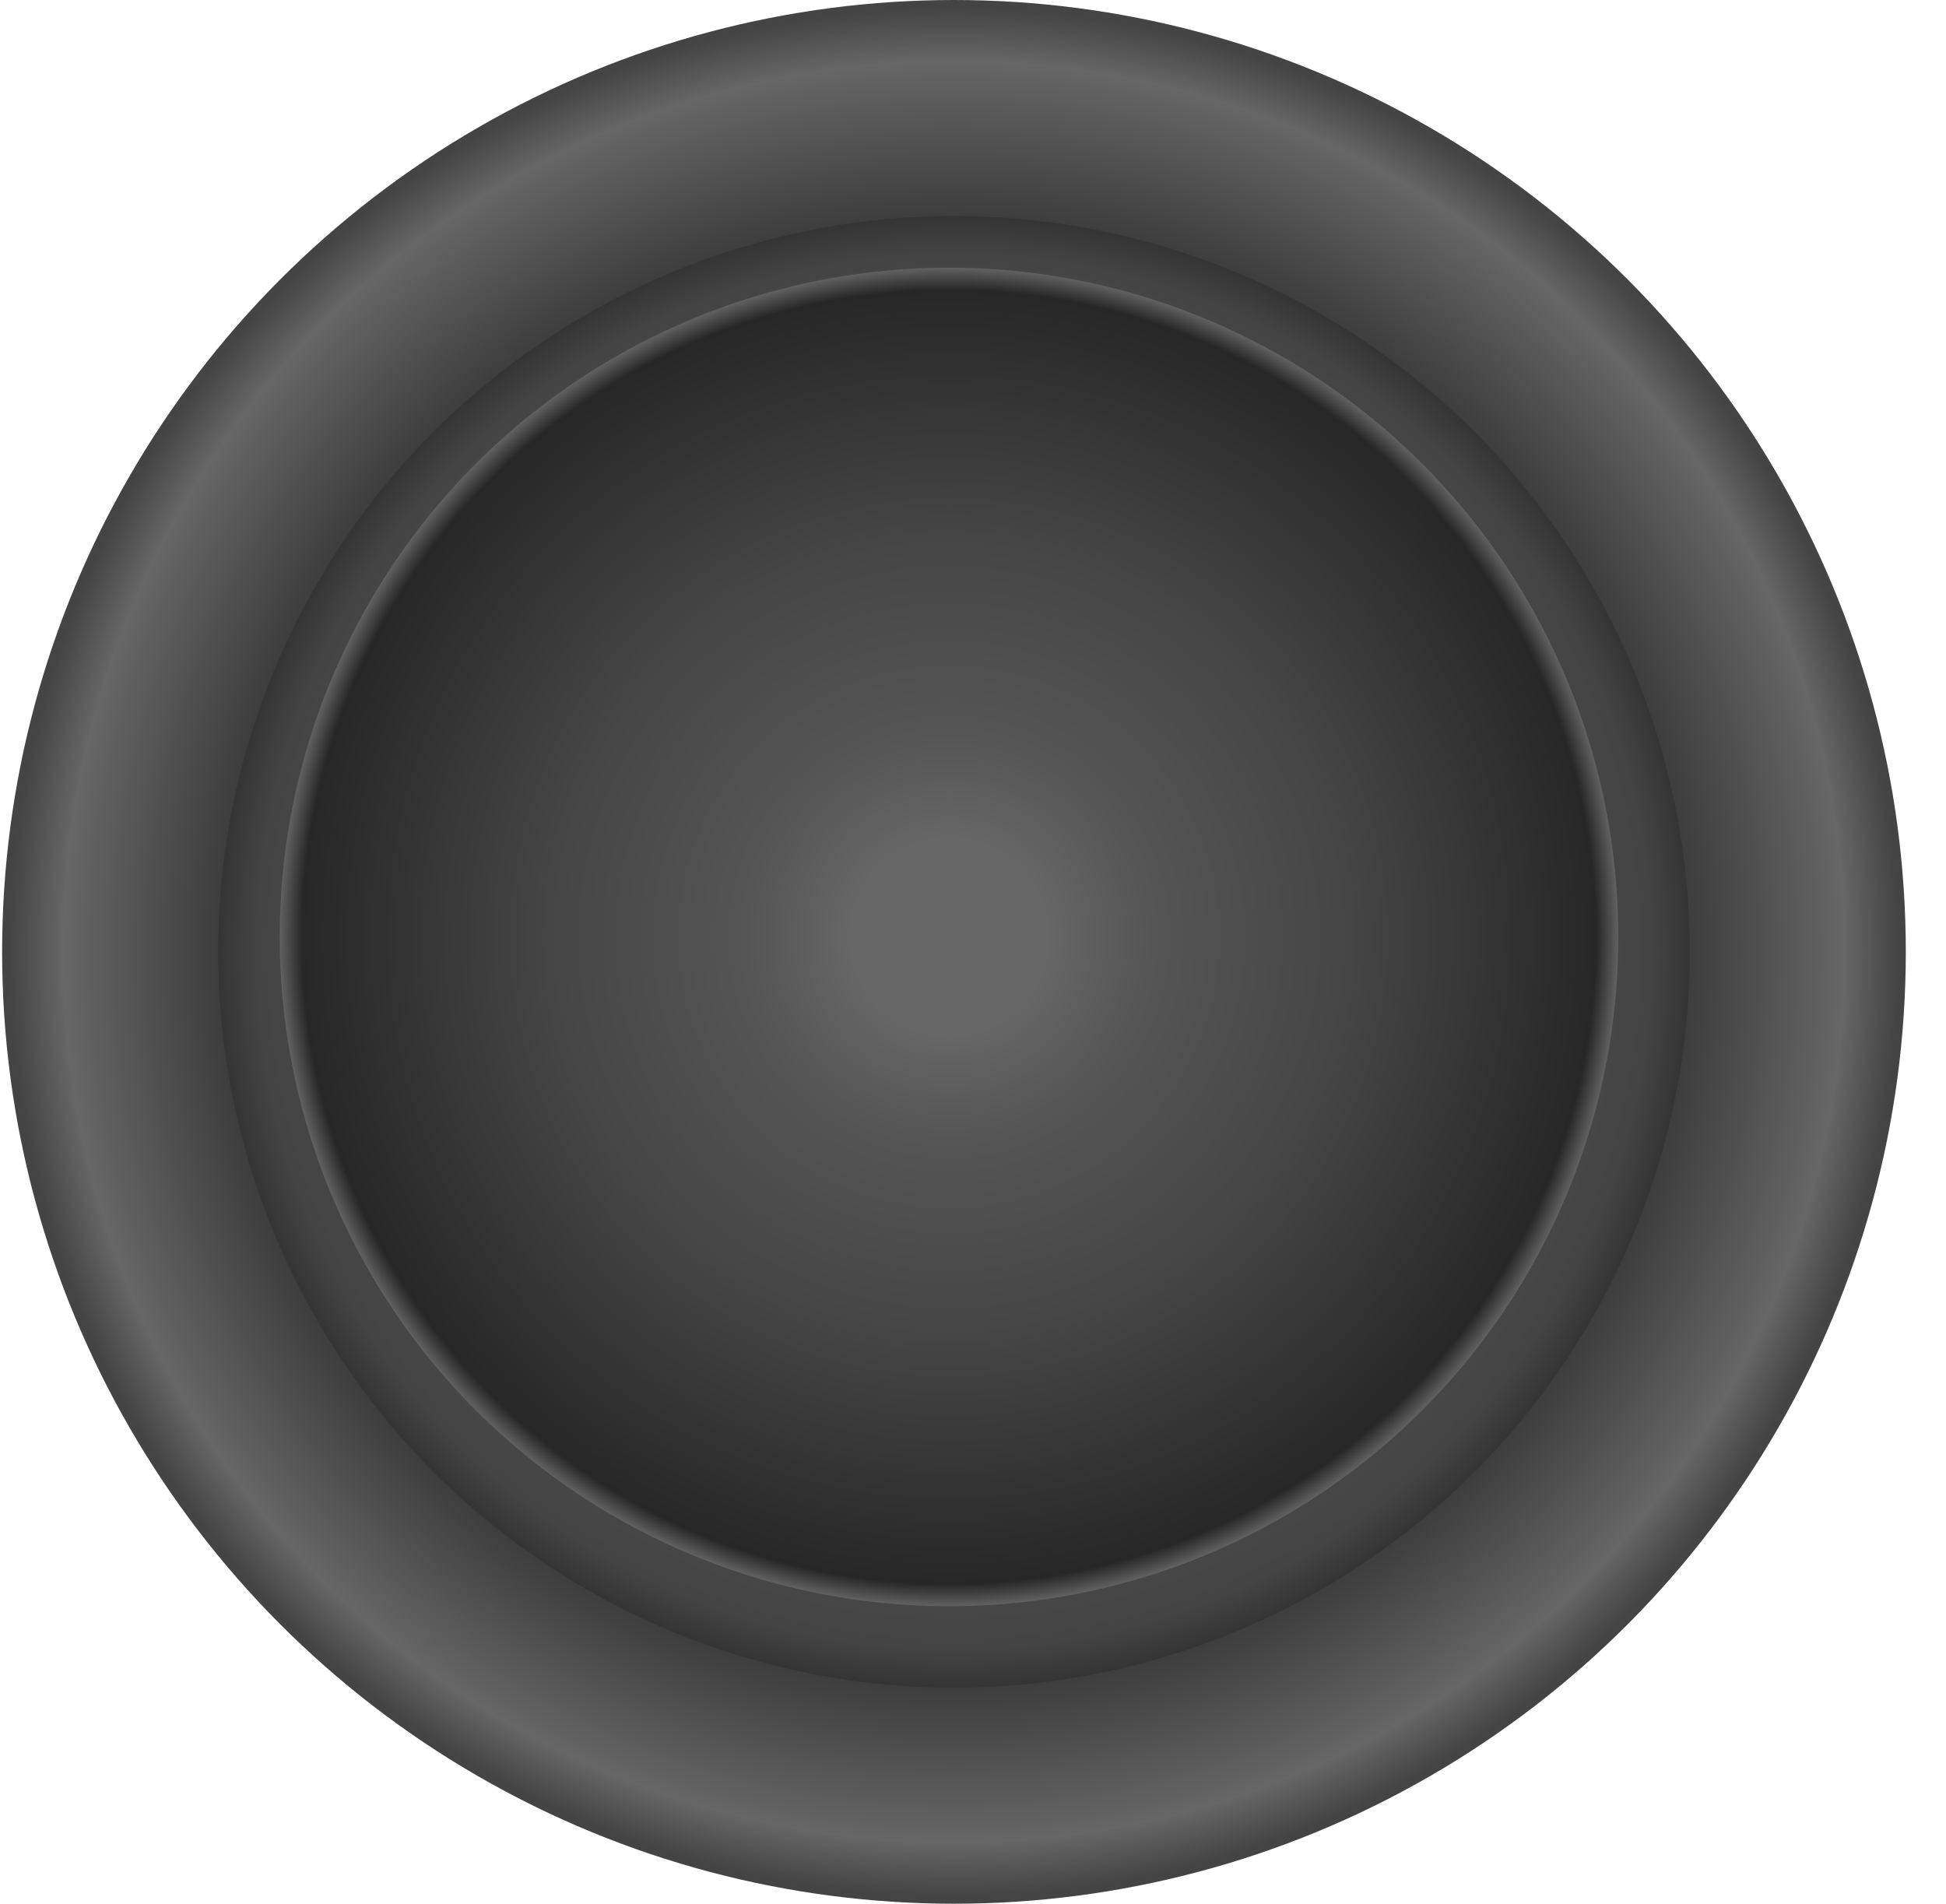 <svg width="46" height="45" viewBox="0 0 46 45" fill="none" xmlns="http://www.w3.org/2000/svg">
<circle cx="22.55" cy="22.5" r="22.5" fill="url(#paint0_radial_32_9)"/>
<circle cx="22.55" cy="22.5" r="17.394" fill="url(#paint1_radial_32_9)"/>
<circle cx="22.433" cy="22.148" r="15.82" fill="url(#paint2_radial_32_9)"/>
<defs>
<radialGradient id="paint0_radial_32_9" cx="0" cy="0" r="1" gradientUnits="userSpaceOnUse" gradientTransform="translate(22.55 22.5) rotate(90) scale(22.5)">
<stop stop-color="#666666"/>
<stop offset="0.526"/>
<stop offset="0.943" stop-color="#666666"/>
<stop offset="1" stop-color="#444444"/>
</radialGradient>
<radialGradient id="paint1_radial_32_9" cx="0" cy="0" r="1" gradientUnits="userSpaceOnUse" gradientTransform="translate(22.55 22.5) rotate(90) scale(17.394)">
<stop stop-color="#666666"/>
<stop offset="0.943" stop-color="#444444"/>
<stop offset="1" stop-color="#333333"/>
</radialGradient>
<radialGradient id="paint2_radial_32_9" cx="0" cy="0" r="1" gradientUnits="userSpaceOnUse" gradientTransform="translate(22.433 22.148) rotate(90) scale(15.82)">
<stop offset="0.146" stop-color="#666666"/>
<stop offset="0.302" stop-color="#555555"/>
<stop offset="0.599" stop-color="#454545"/>
<stop offset="0.964" stop-color="#272727"/>
<stop offset="1" stop-color="#666666"/>
</radialGradient>
</defs>
</svg>